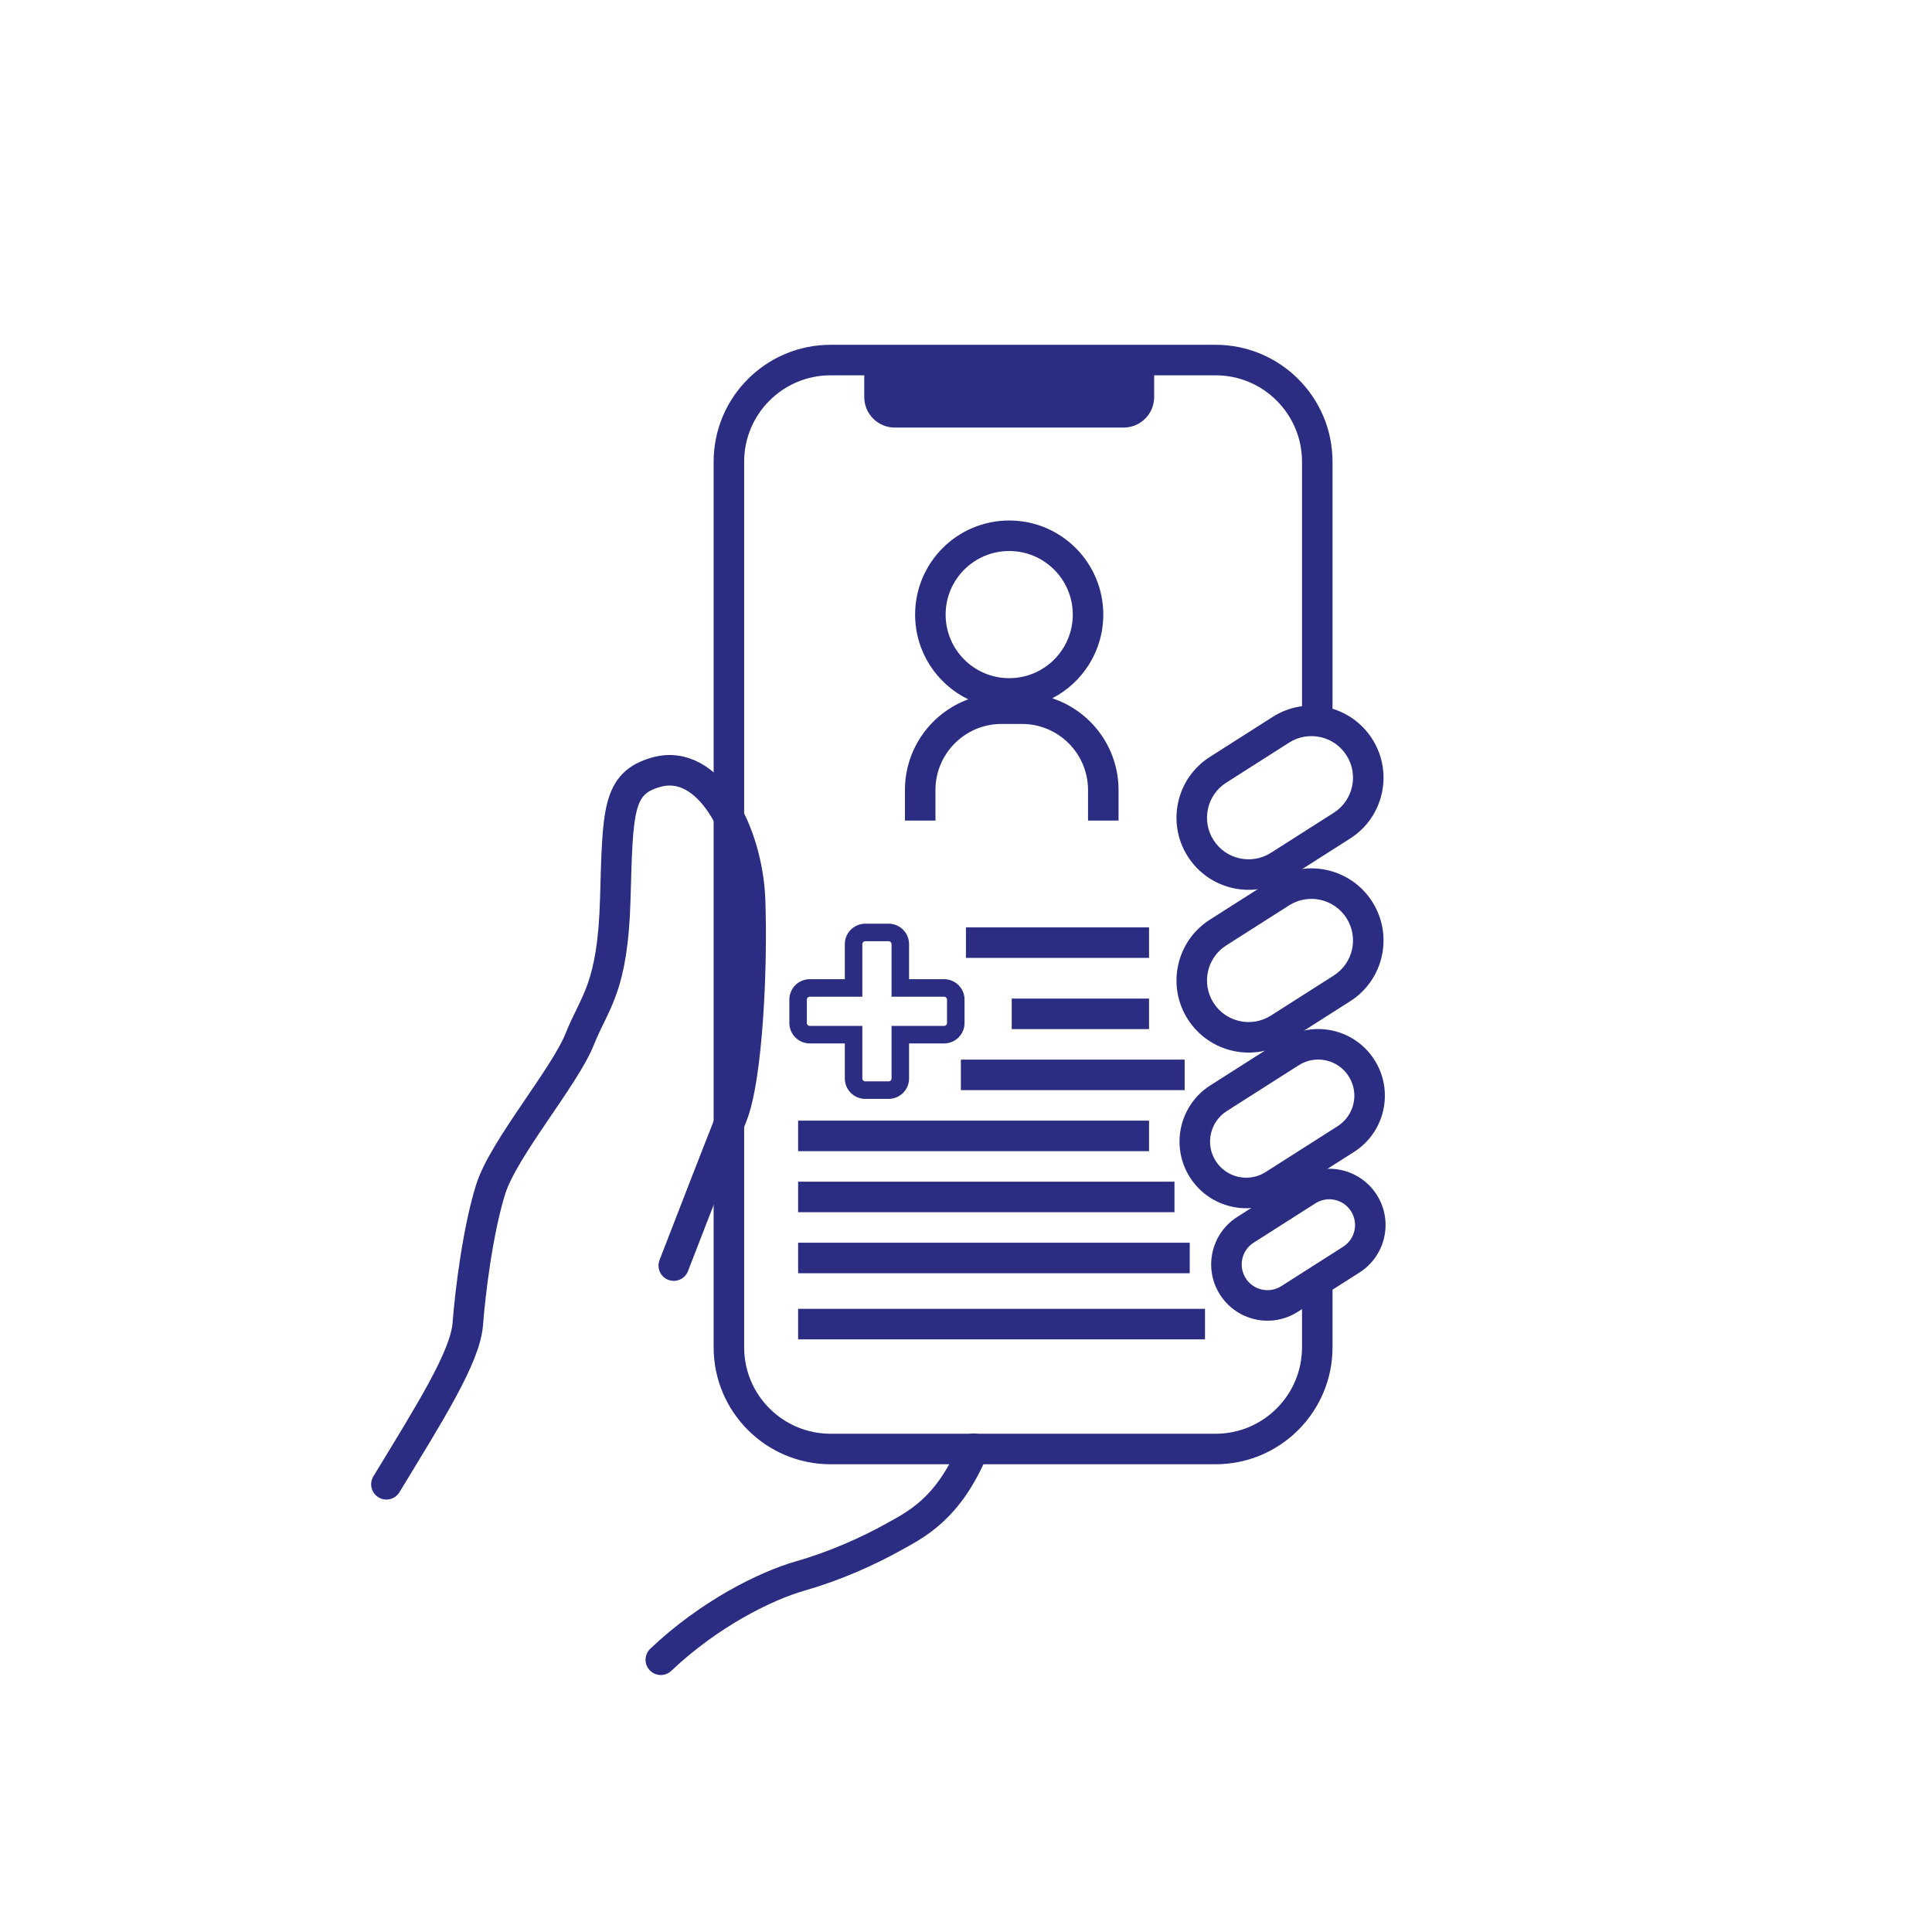 <svg width="220" height="220" viewBox="0 0 220 220" fill="none" xmlns="http://www.w3.org/2000/svg">
<path d="M44 169.019C48.923 160.911 52.977 154.541 53.266 150.776C53.556 147.012 54.425 140.062 55.873 135.429C57.321 130.795 64.27 122.687 66.008 118.344C67.745 114 69.772 112.552 70.062 102.417C70.351 92.282 70.293 89.196 74.695 87.938C80.776 86.201 85.12 94.888 85.409 102.417C85.699 109.946 85.12 122.687 83.382 127.031C81.992 130.506 78.363 139.869 76.722 144.116" stroke="#2A2D82" stroke-width="3.475" stroke-linecap="round" stroke-linejoin="round"/>
<path d="M75.246 189C80.748 183.788 87.119 180.602 91.173 179.444C95.227 178.286 98.991 176.548 101.597 175.1C104.204 173.653 107.968 171.915 110.864 164.965" stroke="#2A2D82" stroke-width="3.475" stroke-linecap="round"/>
<path d="M150 82.362V52.583C150 46.186 144.814 41 138.417 41H94.583C88.186 41 83 46.186 83 52.583V153.417C83 159.814 88.186 165 94.583 165H138.417C144.814 165 150 159.814 150 153.417V145.134" stroke="#2A2D82" stroke-width="3.475"/>
<path fill-rule="evenodd" clip-rule="evenodd" d="M98.414 40V45.212C98.414 47.132 99.97 48.687 101.889 48.687H127.951C129.87 48.687 131.426 47.132 131.426 45.212V40H98.414Z" fill="#2A2D82"/>
<path fill-rule="evenodd" clip-rule="evenodd" d="M146.791 84.565L139.635 89.123C137.429 90.527 136.78 93.454 138.185 95.659C139.589 97.865 142.516 98.514 144.722 97.11L151.878 92.552C154.083 91.148 154.733 88.221 153.328 86.015C151.923 83.81 148.997 83.16 146.791 84.565ZM137.768 86.192C133.944 88.627 132.818 93.702 135.254 97.526C137.689 101.35 142.764 102.476 146.588 100.041L153.744 95.483C157.569 93.048 158.695 87.973 156.259 84.149C153.824 80.324 148.749 79.198 144.925 81.634L137.768 86.192Z" fill="#2A2D82"/>
<path fill-rule="evenodd" clip-rule="evenodd" d="M146.791 103.098L139.635 107.655C137.429 109.06 136.78 111.987 138.185 114.192C139.589 116.398 142.516 117.047 144.722 115.642L151.878 111.085C154.083 109.68 154.733 106.754 153.328 104.548C151.923 102.342 148.997 101.693 146.791 103.098ZM137.768 104.724C133.944 107.16 132.818 112.235 135.254 116.059C137.689 119.883 142.764 121.009 146.588 118.573L153.744 114.016C157.569 111.58 158.695 106.506 156.259 102.681C153.824 98.857 148.749 97.731 144.925 100.167L137.768 104.724Z" fill="#2A2D82"/>
<path fill-rule="evenodd" clip-rule="evenodd" d="M147.895 121.298L139.695 126.521C137.778 127.742 137.213 130.286 138.434 132.203C139.655 134.12 142.199 134.685 144.117 133.464L152.317 128.241C154.234 127.02 154.799 124.476 153.578 122.559C152.357 120.641 149.813 120.077 147.895 121.298ZM137.828 123.59C134.292 125.841 133.251 130.533 135.503 134.07C137.755 137.606 142.447 138.646 145.983 136.395L154.184 131.172C157.72 128.92 158.761 124.228 156.509 120.692C154.257 117.156 149.565 116.115 146.029 118.367L137.828 123.59Z" fill="#2A2D82"/>
<path fill-rule="evenodd" clip-rule="evenodd" d="M149.793 137.023L142.752 141.507C141.386 142.377 140.983 144.19 141.853 145.556C142.723 146.922 144.536 147.324 145.902 146.454L152.943 141.97C154.31 141.1 154.712 139.287 153.842 137.921C152.972 136.555 151.159 136.153 149.793 137.023ZM140.885 138.576C137.9 140.477 137.021 144.438 138.922 147.423C140.823 150.408 144.784 151.286 147.769 149.385L154.81 144.901C157.795 143 158.674 139.04 156.773 136.055C154.872 133.07 150.911 132.191 147.926 134.092L140.885 138.576Z" fill="#2A2D82"/>
<path fill-rule="evenodd" clip-rule="evenodd" d="M122.159 69.985C122.159 73.983 118.918 77.224 114.92 77.224C110.921 77.224 107.68 73.983 107.68 69.985C107.68 65.987 110.921 62.745 114.92 62.745C118.918 62.745 122.159 65.987 122.159 69.985ZM119.821 79.515C123.273 77.736 125.634 74.136 125.634 69.985C125.634 64.067 120.837 59.27 114.92 59.27C109.002 59.27 104.205 64.067 104.205 69.985C104.205 74.231 106.675 77.9 110.256 79.633C106.048 81.179 103.047 85.222 103.047 89.966V93.44H106.522V89.966C106.522 85.807 109.893 82.436 114.051 82.436H116.367C120.525 82.436 123.896 85.807 123.896 89.966V93.44H127.371V89.966C127.371 85.095 124.207 80.963 119.821 79.515Z" fill="#2A2D82"/>
<path d="M97.2 112.499V113.496H98.197V112.499H97.2ZM92.213 112.499V113.496H92.213L92.213 112.499ZM90.883 113.829H91.88H90.883ZM90.883 116.488H89.885H90.883ZM97.2 117.818H98.197V116.821H97.2V117.818ZM102.519 117.818V116.821H101.522V117.818H102.519ZM107.507 112.499V111.501V112.499ZM102.519 112.499H101.522V113.496H102.519V112.499ZM98.197 107.512C98.197 107.328 98.346 107.179 98.53 107.179V105.184C97.244 105.184 96.202 106.226 96.202 107.512H98.197ZM98.197 112.499V107.512H96.202V112.499H98.197ZM92.213 113.496L97.2 113.496L97.2 111.501L92.213 111.501L92.213 113.496ZM91.88 113.829C91.88 113.645 92.029 113.496 92.213 113.496V111.501C90.927 111.501 89.885 112.543 89.885 113.829H91.88ZM91.88 116.488L91.88 113.829H89.885L89.885 116.488H91.88ZM92.213 116.821C92.029 116.821 91.88 116.672 91.88 116.488H89.885C89.885 117.774 90.927 118.816 92.213 118.816V116.821ZM97.2 116.821H92.213V118.816H97.2V116.821ZM98.197 122.805V117.818H96.202V122.805H98.197ZM98.53 123.138C98.346 123.138 98.197 122.989 98.197 122.805H96.202C96.202 124.091 97.244 125.133 98.53 125.133V123.138ZM101.19 123.138H98.53V125.133H101.19V123.138ZM101.522 122.805C101.522 122.989 101.373 123.138 101.19 123.138V125.133C102.475 125.133 103.517 124.091 103.517 122.805H101.522ZM101.522 117.818V122.805H103.517V117.818H101.522ZM107.507 116.821H102.519V118.816H107.507V116.821ZM107.839 116.488C107.839 116.672 107.69 116.821 107.507 116.821V118.816C108.792 118.816 109.834 117.774 109.834 116.488H107.839ZM107.839 113.829V116.488H109.834V113.829H107.839ZM107.507 113.496C107.69 113.496 107.839 113.645 107.839 113.829H109.834C109.834 112.543 108.792 111.501 107.507 111.501V113.496ZM102.519 113.496L107.507 113.496V111.501L102.519 111.501V113.496ZM101.522 107.512V112.499H103.517V107.512H101.522ZM101.19 107.179C101.373 107.179 101.522 107.328 101.522 107.512H103.517C103.517 106.226 102.475 105.184 101.19 105.184V107.179ZM98.53 107.179H101.19V105.184H98.53V107.179Z" fill="#2A2D82"/>
<path fill-rule="evenodd" clip-rule="evenodd" d="M130.844 109.077L109.995 109.077V105.603L130.844 105.603L130.844 109.077ZM130.844 117.186L115.207 117.186V113.711L130.844 113.711V117.186ZM109.416 124.135L134.898 124.135L134.898 120.66L109.416 120.66V124.135ZM130.844 131.085L90.883 131.085V127.61L130.844 127.61V131.085ZM90.883 138.035L133.74 138.035V134.56L90.883 134.56V138.035ZM135.477 144.985L90.883 144.985V141.51L135.477 141.51V144.985ZM90.883 152.514L137.215 152.514V149.039L90.883 149.039V152.514Z" fill="#2A2D82"/>
</svg>
